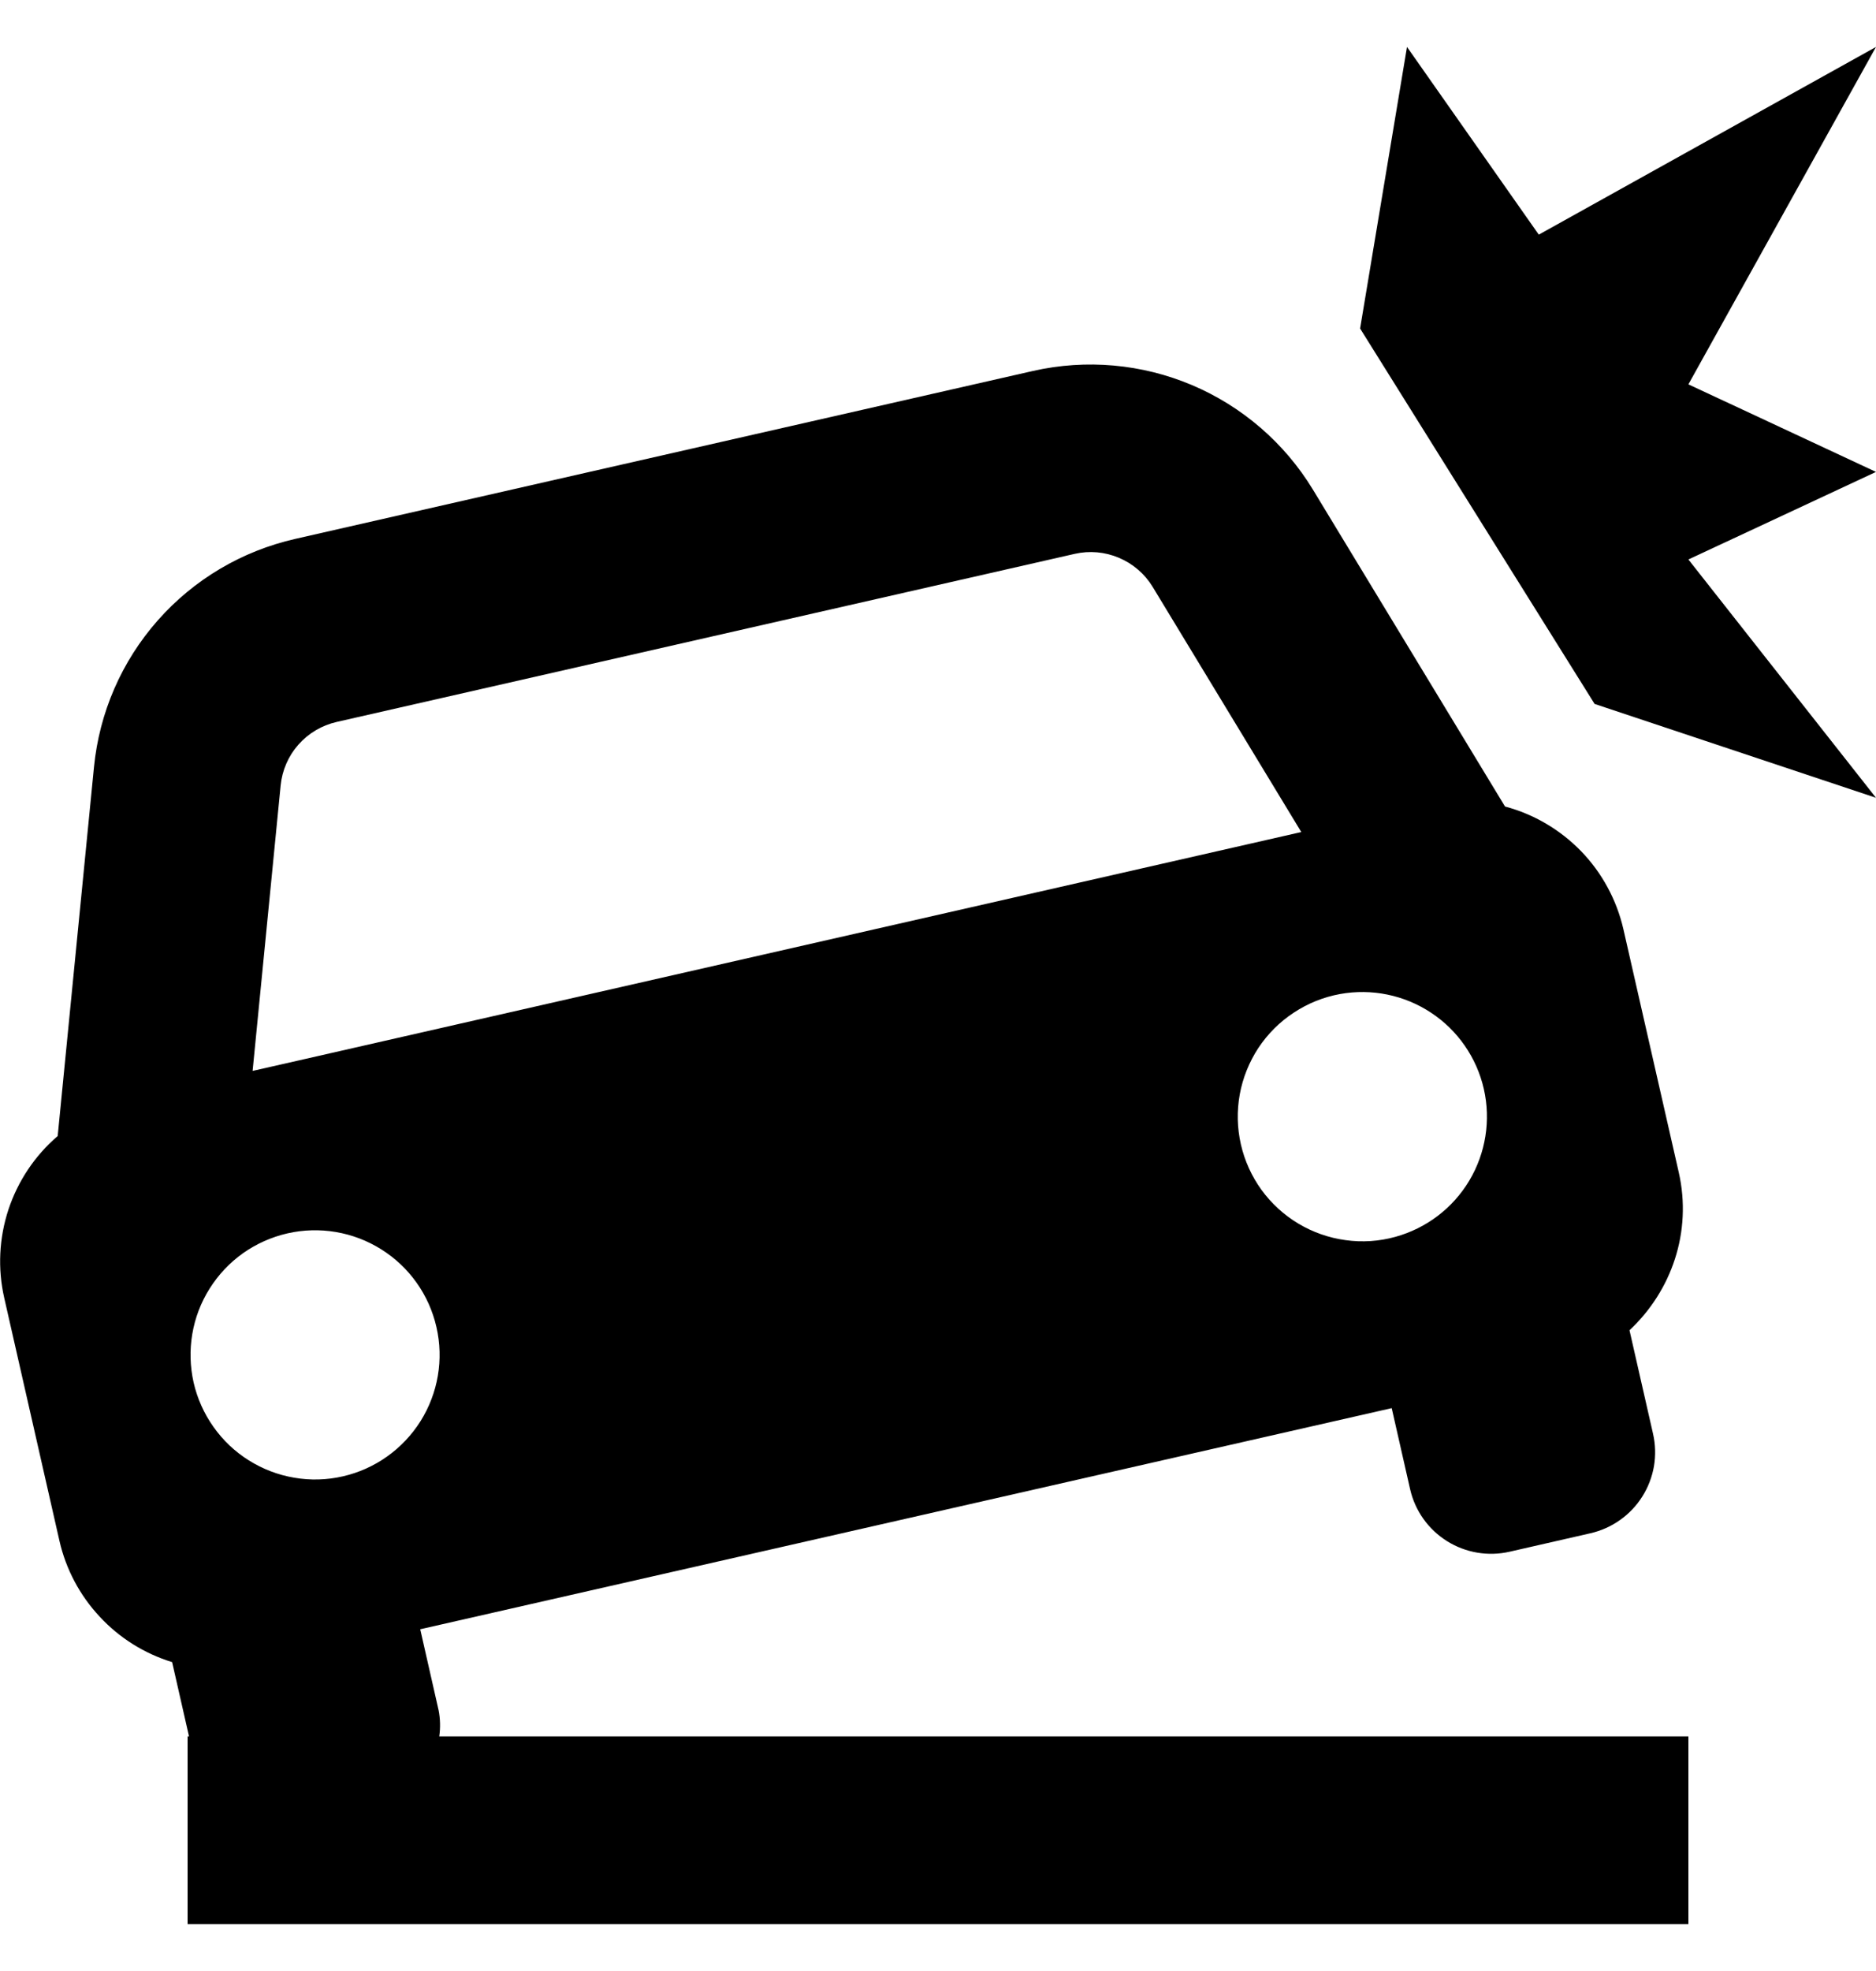 <svg width="20" height="21" viewBox="0 0 20 21" fill="none" xmlns="http://www.w3.org/2000/svg">
<path d="M0.634 16.418C0.703 16.72 0.851 16.998 1.062 17.224C1.272 17.451 1.539 17.618 1.835 17.709L2.015 18.5H2V20.5H18V18.5H4.683C4.696 18.408 4.694 18.314 4.676 18.222L4.48 17.359L14.837 15.003L15.033 15.866C15.085 16.095 15.226 16.294 15.425 16.419C15.624 16.544 15.864 16.585 16.093 16.533L16.956 16.336C17.069 16.31 17.177 16.262 17.271 16.195C17.366 16.128 17.447 16.043 17.509 15.944C17.571 15.846 17.613 15.736 17.633 15.621C17.652 15.507 17.649 15.389 17.623 15.276L17.372 14.173C17.818 13.757 18.042 13.127 17.897 12.49L17.307 9.9C17.235 9.588 17.08 9.301 16.858 9.071C16.635 8.841 16.354 8.675 16.045 8.593L13.996 5.215C13.694 4.719 13.243 4.33 12.708 4.103C12.173 3.877 11.581 3.824 11.014 3.952L3.146 5.742C2.579 5.871 2.066 6.174 1.681 6.611C1.296 7.047 1.059 7.593 1.002 8.172L0.615 12.104C0.372 12.312 0.191 12.583 0.09 12.887C-0.01 13.191 -0.026 13.516 0.045 13.828L0.634 16.418ZM3.654 15.73C3.484 15.769 3.308 15.774 3.136 15.744C2.964 15.715 2.8 15.652 2.652 15.559C2.505 15.467 2.377 15.346 2.276 15.203C2.175 15.061 2.103 14.9 2.064 14.73C2.026 14.56 2.021 14.384 2.05 14.213C2.079 14.041 2.142 13.876 2.235 13.729C2.328 13.581 2.449 13.453 2.591 13.352C2.733 13.252 2.894 13.18 3.064 13.141C3.407 13.063 3.768 13.124 4.066 13.312C4.364 13.499 4.575 13.797 4.653 14.14C4.732 14.484 4.67 14.844 4.483 15.142C4.295 15.44 3.997 15.652 3.654 15.73ZM14.876 13.178C14.703 13.226 14.522 13.238 14.345 13.213C14.167 13.189 13.996 13.129 13.842 13.037C13.688 12.945 13.555 12.823 13.449 12.678C13.344 12.533 13.269 12.368 13.229 12.193C13.189 12.018 13.185 11.837 13.217 11.66C13.249 11.484 13.317 11.316 13.415 11.166C13.514 11.017 13.642 10.888 13.792 10.79C13.941 10.691 14.11 10.623 14.286 10.591C14.623 10.53 14.97 10.601 15.255 10.789C15.541 10.977 15.743 11.269 15.819 11.602C15.895 11.936 15.839 12.286 15.664 12.579C15.488 12.873 15.206 13.087 14.876 13.178ZM3.589 7.692L11.458 5.901C11.616 5.865 11.78 5.88 11.929 5.943C12.078 6.006 12.204 6.114 12.288 6.252L13.873 8.865L13.307 8.994L3.261 11.281L2.693 11.41L2.992 8.368C3.008 8.207 3.074 8.055 3.181 7.934C3.289 7.812 3.431 7.728 3.589 7.692ZM16.405 2.5L15 0.5L14.5 3.5L17 7.5L20 8.5L18 5.961L20 5.028L18 4.095L20 0.5L16.405 2.5Z" fill="current"/>
</svg>
